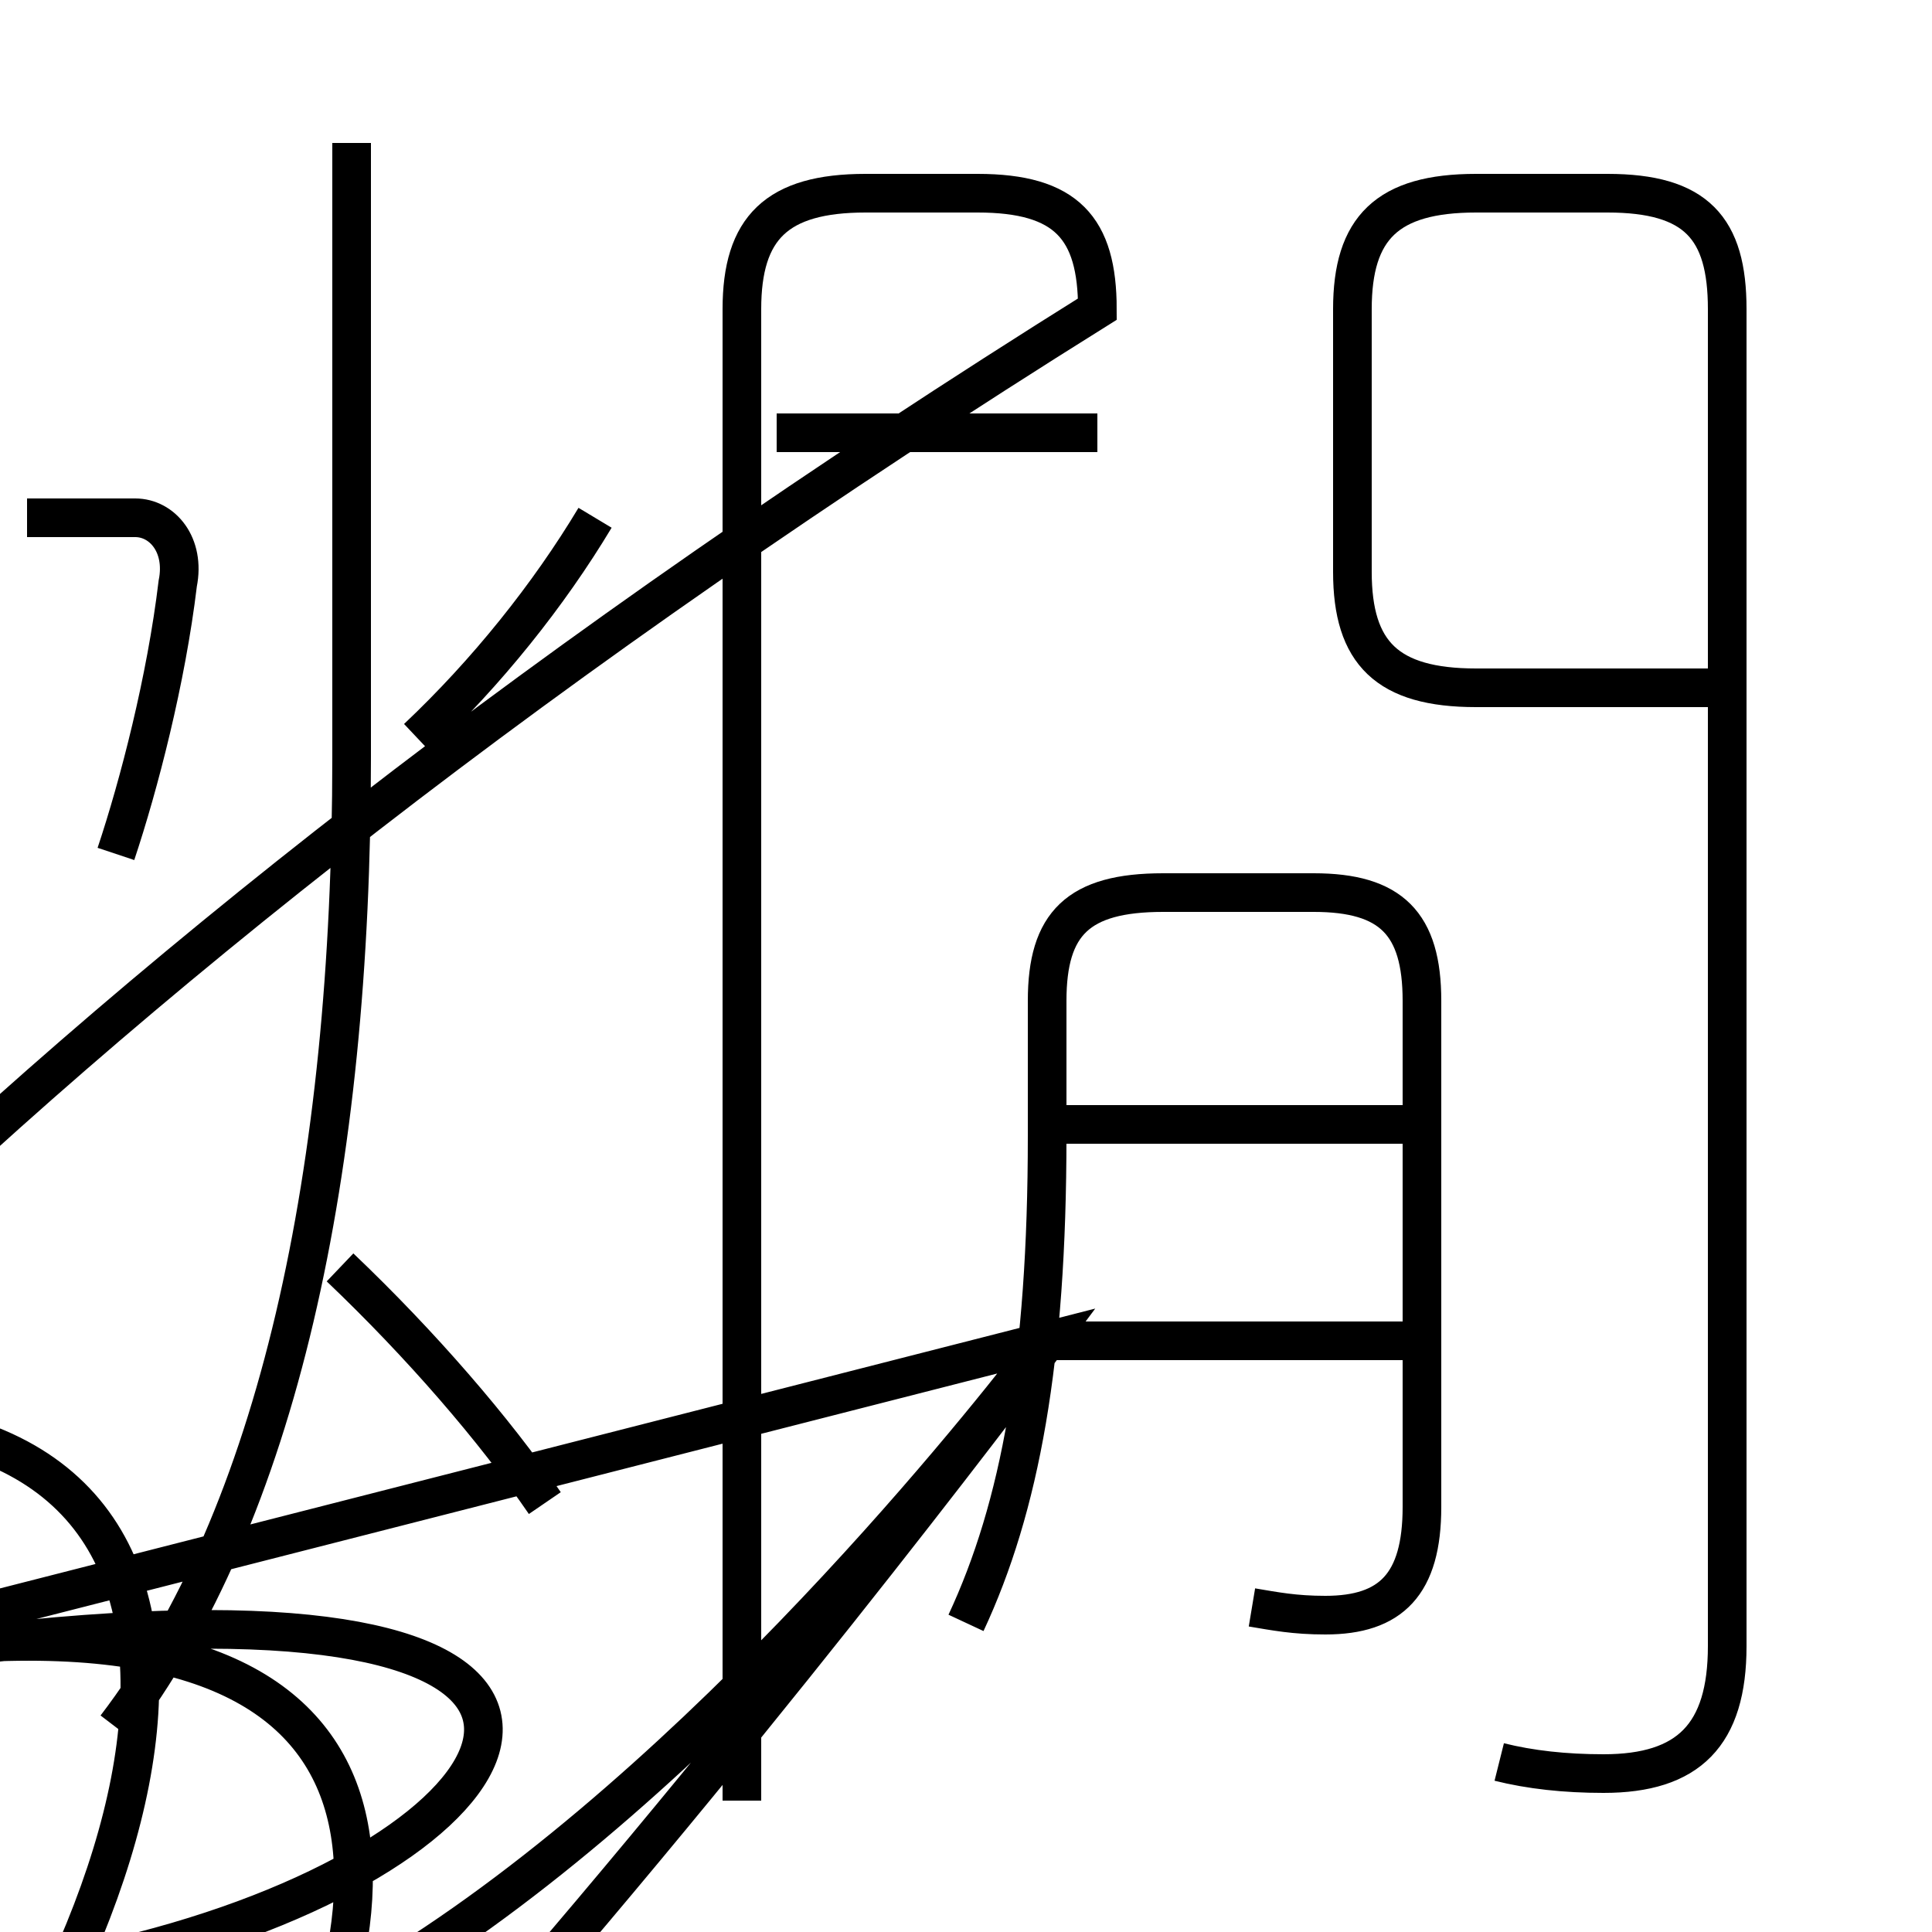 <?xml version='1.0' encoding='utf8'?>
<svg viewBox="0.0 -6.0 50.0 50.0" version="1.1" xmlns="http://www.w3.org/2000/svg">
<rect x="0.0" y="-6.0" width="50.0" height="50.0" fill="#808080" stroke="none"/>
<rect x="-1000" y="-1000" width="2000" height="2000" stroke="white" fill="white"/>
<g style="fill:white;stroke:#000000;  stroke-width:1">
<path d="M 38.8 1.6 C 39.6 1.8 40.5 1.9 41.5 1.9 C 43.7 1.9 44.7 0.9 44.7 -1.4 L 44.7 -36.0 C 44.7 -38.1 43.9 -39.0 41.6 -39.0 L 38.2 -39.0 C 35.9 -39.0 35.0 -38.1 35.0 -36.0 L 35.0 -29.2 C 35.0 -27.1 35.9 -26.2 38.2 -26.2 L 44.7 -26.2 M 14.1 -5.1 C 12.8 -7.0 10.9 -9.2 8.8 -11.2 M 3.0 0.7 C 7.2 -4.8 9.1 -13.7 9.1 -24.4 L 9.1 -40.3 M 3.0 -21.9 C 3.6 -23.7, 4.3 -26.4, 4.6 -28.9 C 4.8 -29.9, 4.2 -30.6, 3.5 -30.6 L 0.7 -30.6 M 32.4 -2.4 C 33.0 -2.3, 33.5 -2.2, 34.3 -2.2 C 36.0 -2.2, 36.8 -3.0, 36.8 -5.0 L 36.8 -18.1 C 36.8 -20.1, 36.0 -20.9, 34.0 -20.9 L 30.1 -20.9 C 27.9 -20.9, 27.1 -20.1, 27.1 -18.1 L 27.1 -14.6 C 27.1 -8.8, 26.4 -5.0, 25.0 -2.0 M 10.8 -24.9 C 12.6 -26.6, 14.2 -28.6, 15.4 -30.6 M 36.5 -9.3 L 27.1 -9.3 C 27.1 -9.3, 27.1 -9.3, 27.1 -9.3, 27.1 -9.3 C 27.1 -9.3, 27.1 -9.3, 27.1 -9.3, 27.1 -9.3 L 27.1 -9.3 C 27.1 -9.3, 27.1 -9.3, 27.1 -9.3, 27.1 -9.3 C 27.1 -9.3, 27.1 -9.3, 27.1 -9.3, 27.1 -9.3 L 27.1 -9.3 C 27.1 -9.3, 27.1 -9.3, 27.1 -9.3, 27.1 -9.3 C 27.1 -9.3, 27.1 -9.3, 27.1 -9.3, 27.1 -9.3 L 36.5 -9.3 M 20.9 -26.4 L 25.3 -26.4 C 27.6 -26.4, 28.4 -27.1, 28.4 -29.2 L 28.4 -36.0 C 28.4 -38.1, 27.6 -39.0, 25.3 -39.0 L 22.4 -39.0 C 20.1 -39.0, 19.2 -38.1, 19.2 -36.0 L 19.2 2.6 M 36.5 -14.9 L 27.1 -14.9 M 28.4 -32.8 L 20.1 -32.8" transform="translate(0.0 38.0)" />
</g>
</svg>